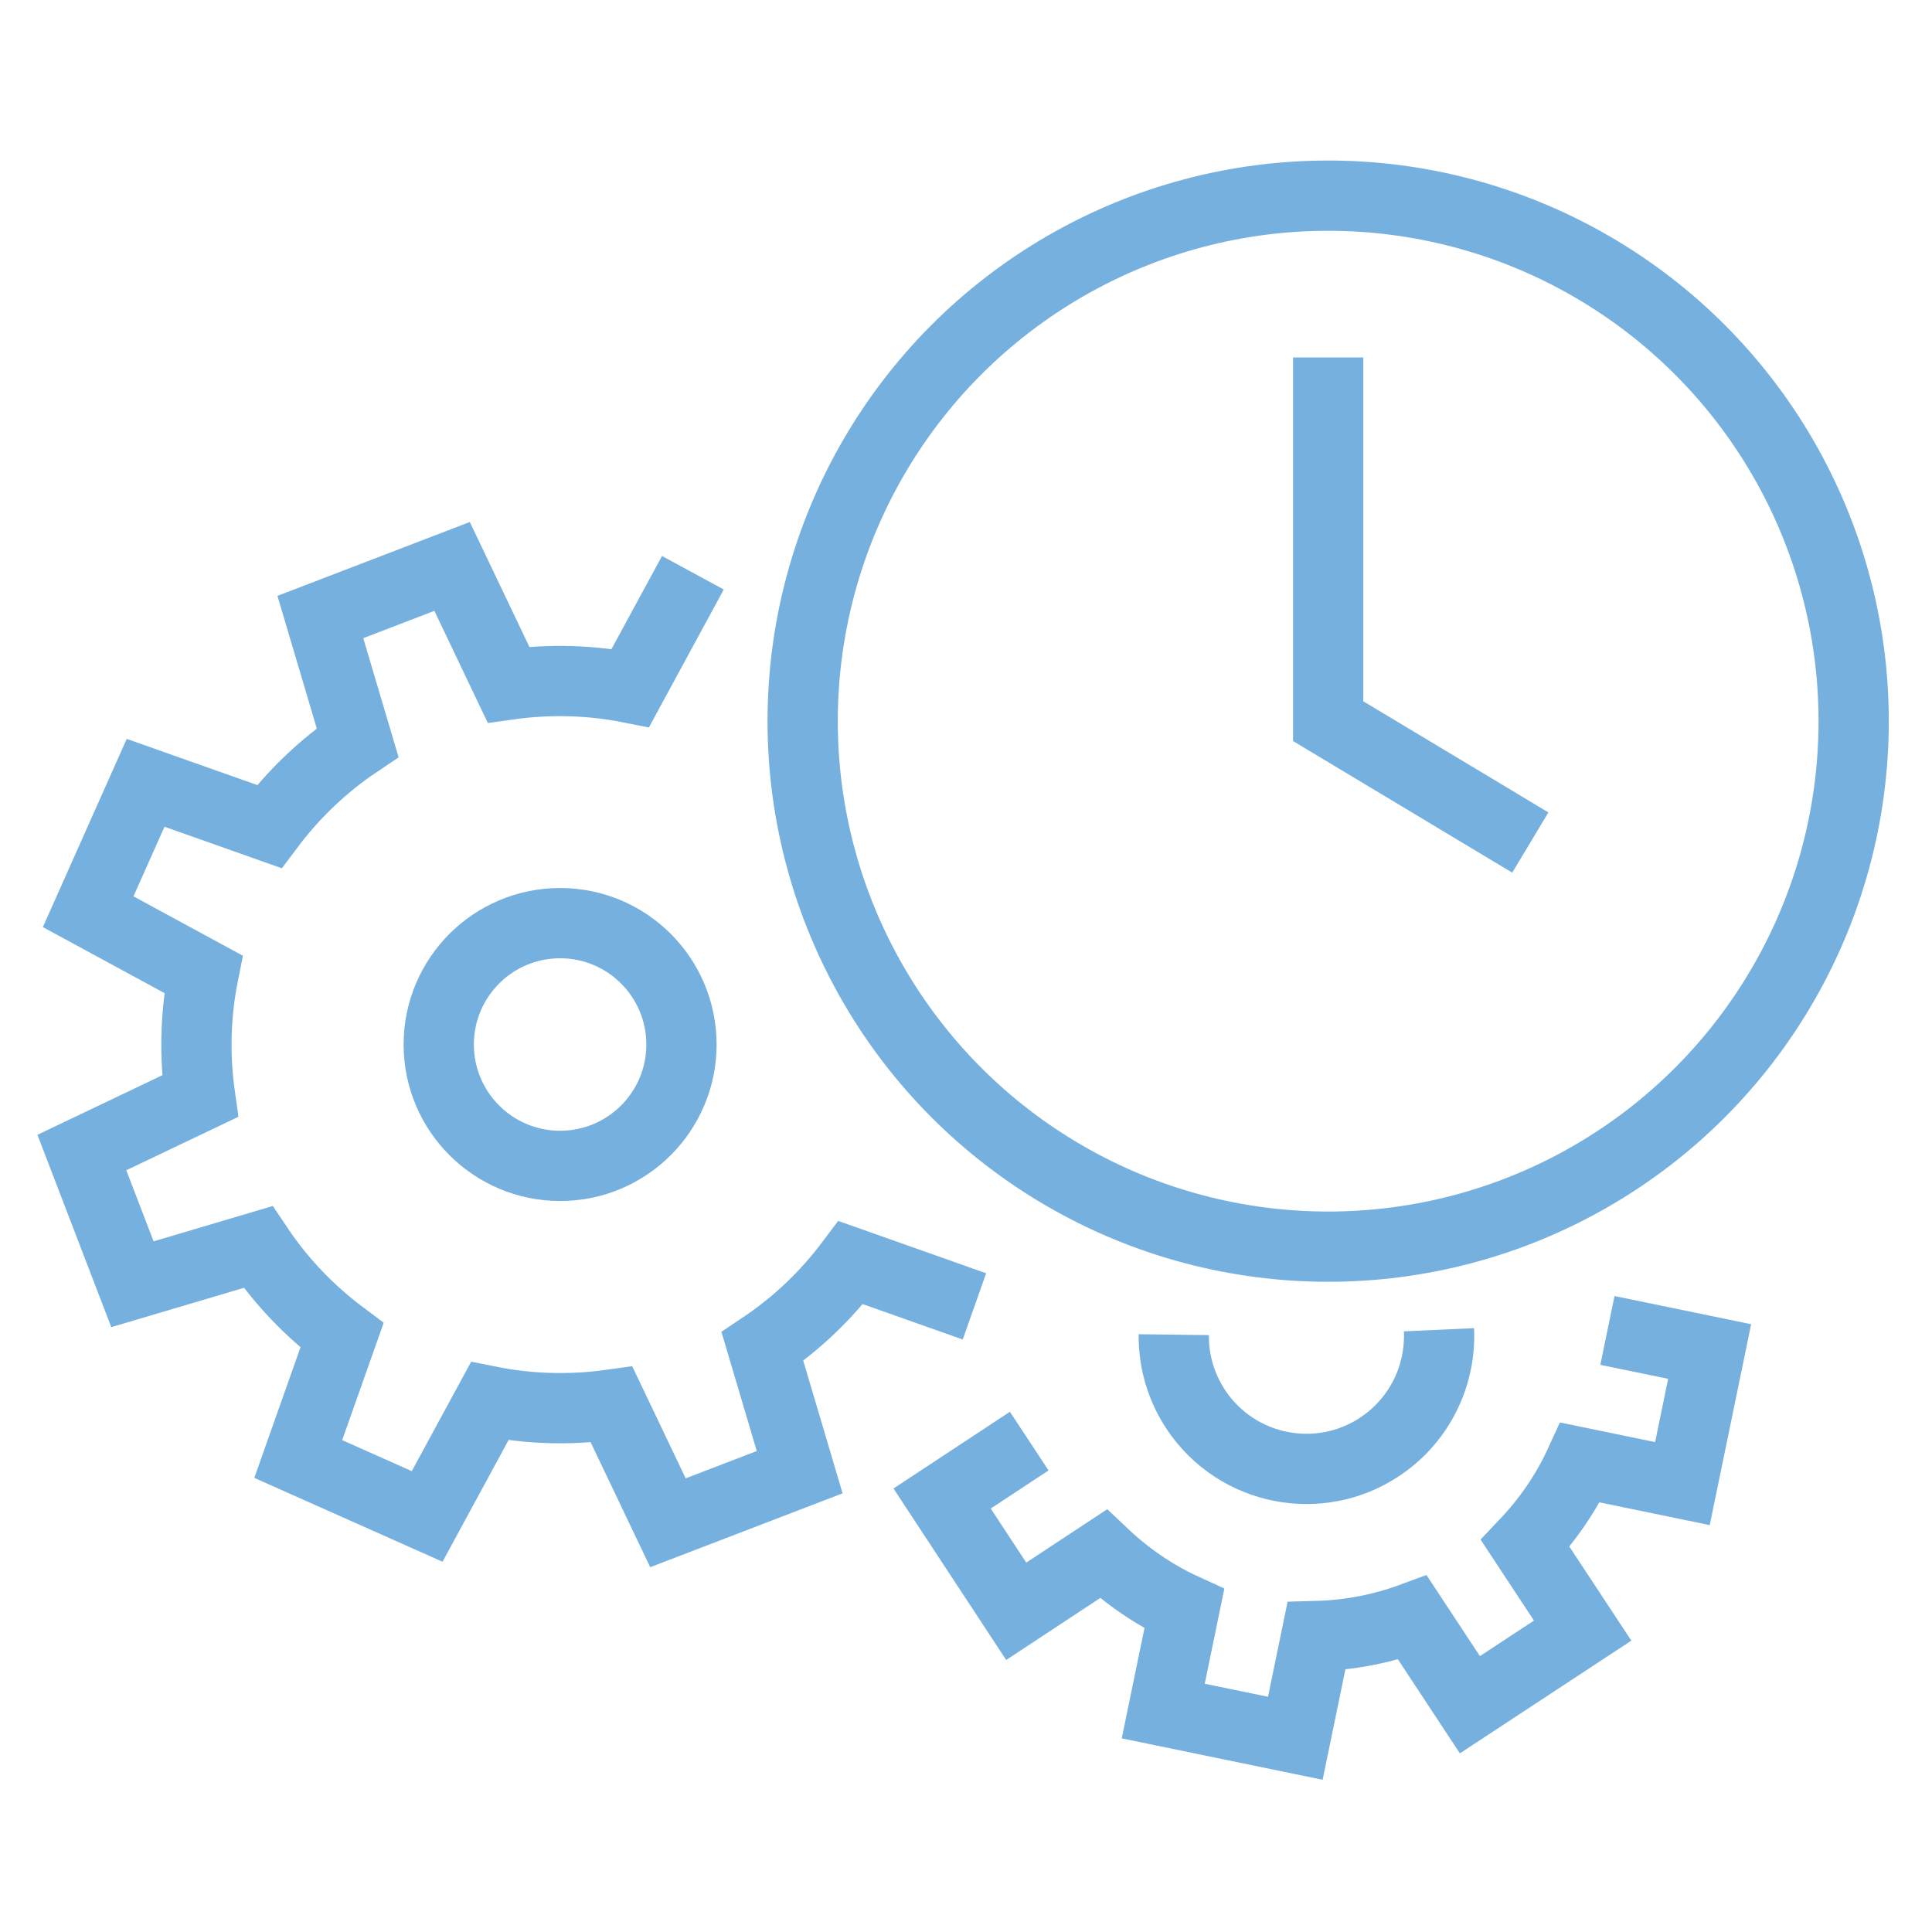 <?xml version="1.0" encoding="utf-8"?>
<!-- Generator: Adobe Illustrator 24.0.1, SVG Export Plug-In . SVG Version: 6.00 Build 0)  -->
<svg version="1.1" id="Layer_1" xmlns="http://www.w3.org/2000/svg" xmlns:xlink="http://www.w3.org/1999/xlink" x="0px" y="0px"
	 viewBox="0 0 110 110" style="enable-background:new 0 0 110 110;" xml:space="preserve">
<style type="text/css">
	.st0{fill:none;stroke:#76B0DF;stroke-width:4;stroke-miterlimit:10;}
</style>
<g id="XMLID_4810_">
	<circle id="XMLID_4802_" class="st0" cx="75.62" cy="41.06" r="29.92"/>
	<polyline id="XMLID_4788_" class="st0" points="75.62,20.35 75.62,41.06 87.13,47.97 	"/>
	<circle id="XMLID_4786_" class="st0" cx="31.89" cy="59.47" r="6.91"/>
	<path id="XMLID_4520_" class="st0" d="M39.45,32.61l-3.56,6.56c-2.25-0.45-4.59-0.52-6.94-0.19l-3.21-6.73l-7.5,2.88l2.12,7.15
		c-1.97,1.32-3.65,2.94-5.03,4.78l-7.04-2.49l-3.27,7.34l6.56,3.56c-0.45,2.25-0.52,4.59-0.19,6.94l-6.73,3.21l2.88,7.5l7.15-2.12
		c1.32,1.97,2.94,3.65,4.78,5.03l-2.49,7.04l7.34,3.27l3.56-6.56c2.25,0.45,4.59,0.52,6.94,0.19l3.21,6.73l7.5-2.88l-2.12-7.15
		c1.97-1.32,3.65-2.94,5.03-4.78l7.04,2.49"/>
	<path id="XMLID_4519_" class="st0" d="M81.93,75.71c0.11,2.42-0.94,4.86-3.03,6.42c-3.34,2.5-8.07,1.81-10.57-1.53
		c-1.03-1.38-1.52-3.01-1.5-4.61"/>
	<path id="XMLID_4517_" class="st0" d="M58.6,82.05l-4.96,3.27l4.22,6.42l4.96-3.27c1.34,1.27,2.88,2.34,4.61,3.13l-1.2,5.82
		l7.52,1.55l1.2-5.82c1.9-0.05,3.74-0.41,5.47-1.05l3.27,4.96l6.42-4.22l-3.27-4.96c1.27-1.34,2.34-2.88,3.13-4.61l5.82,1.2
		l1.55-7.52l-5.82-1.2"/>
</g>
</svg>
